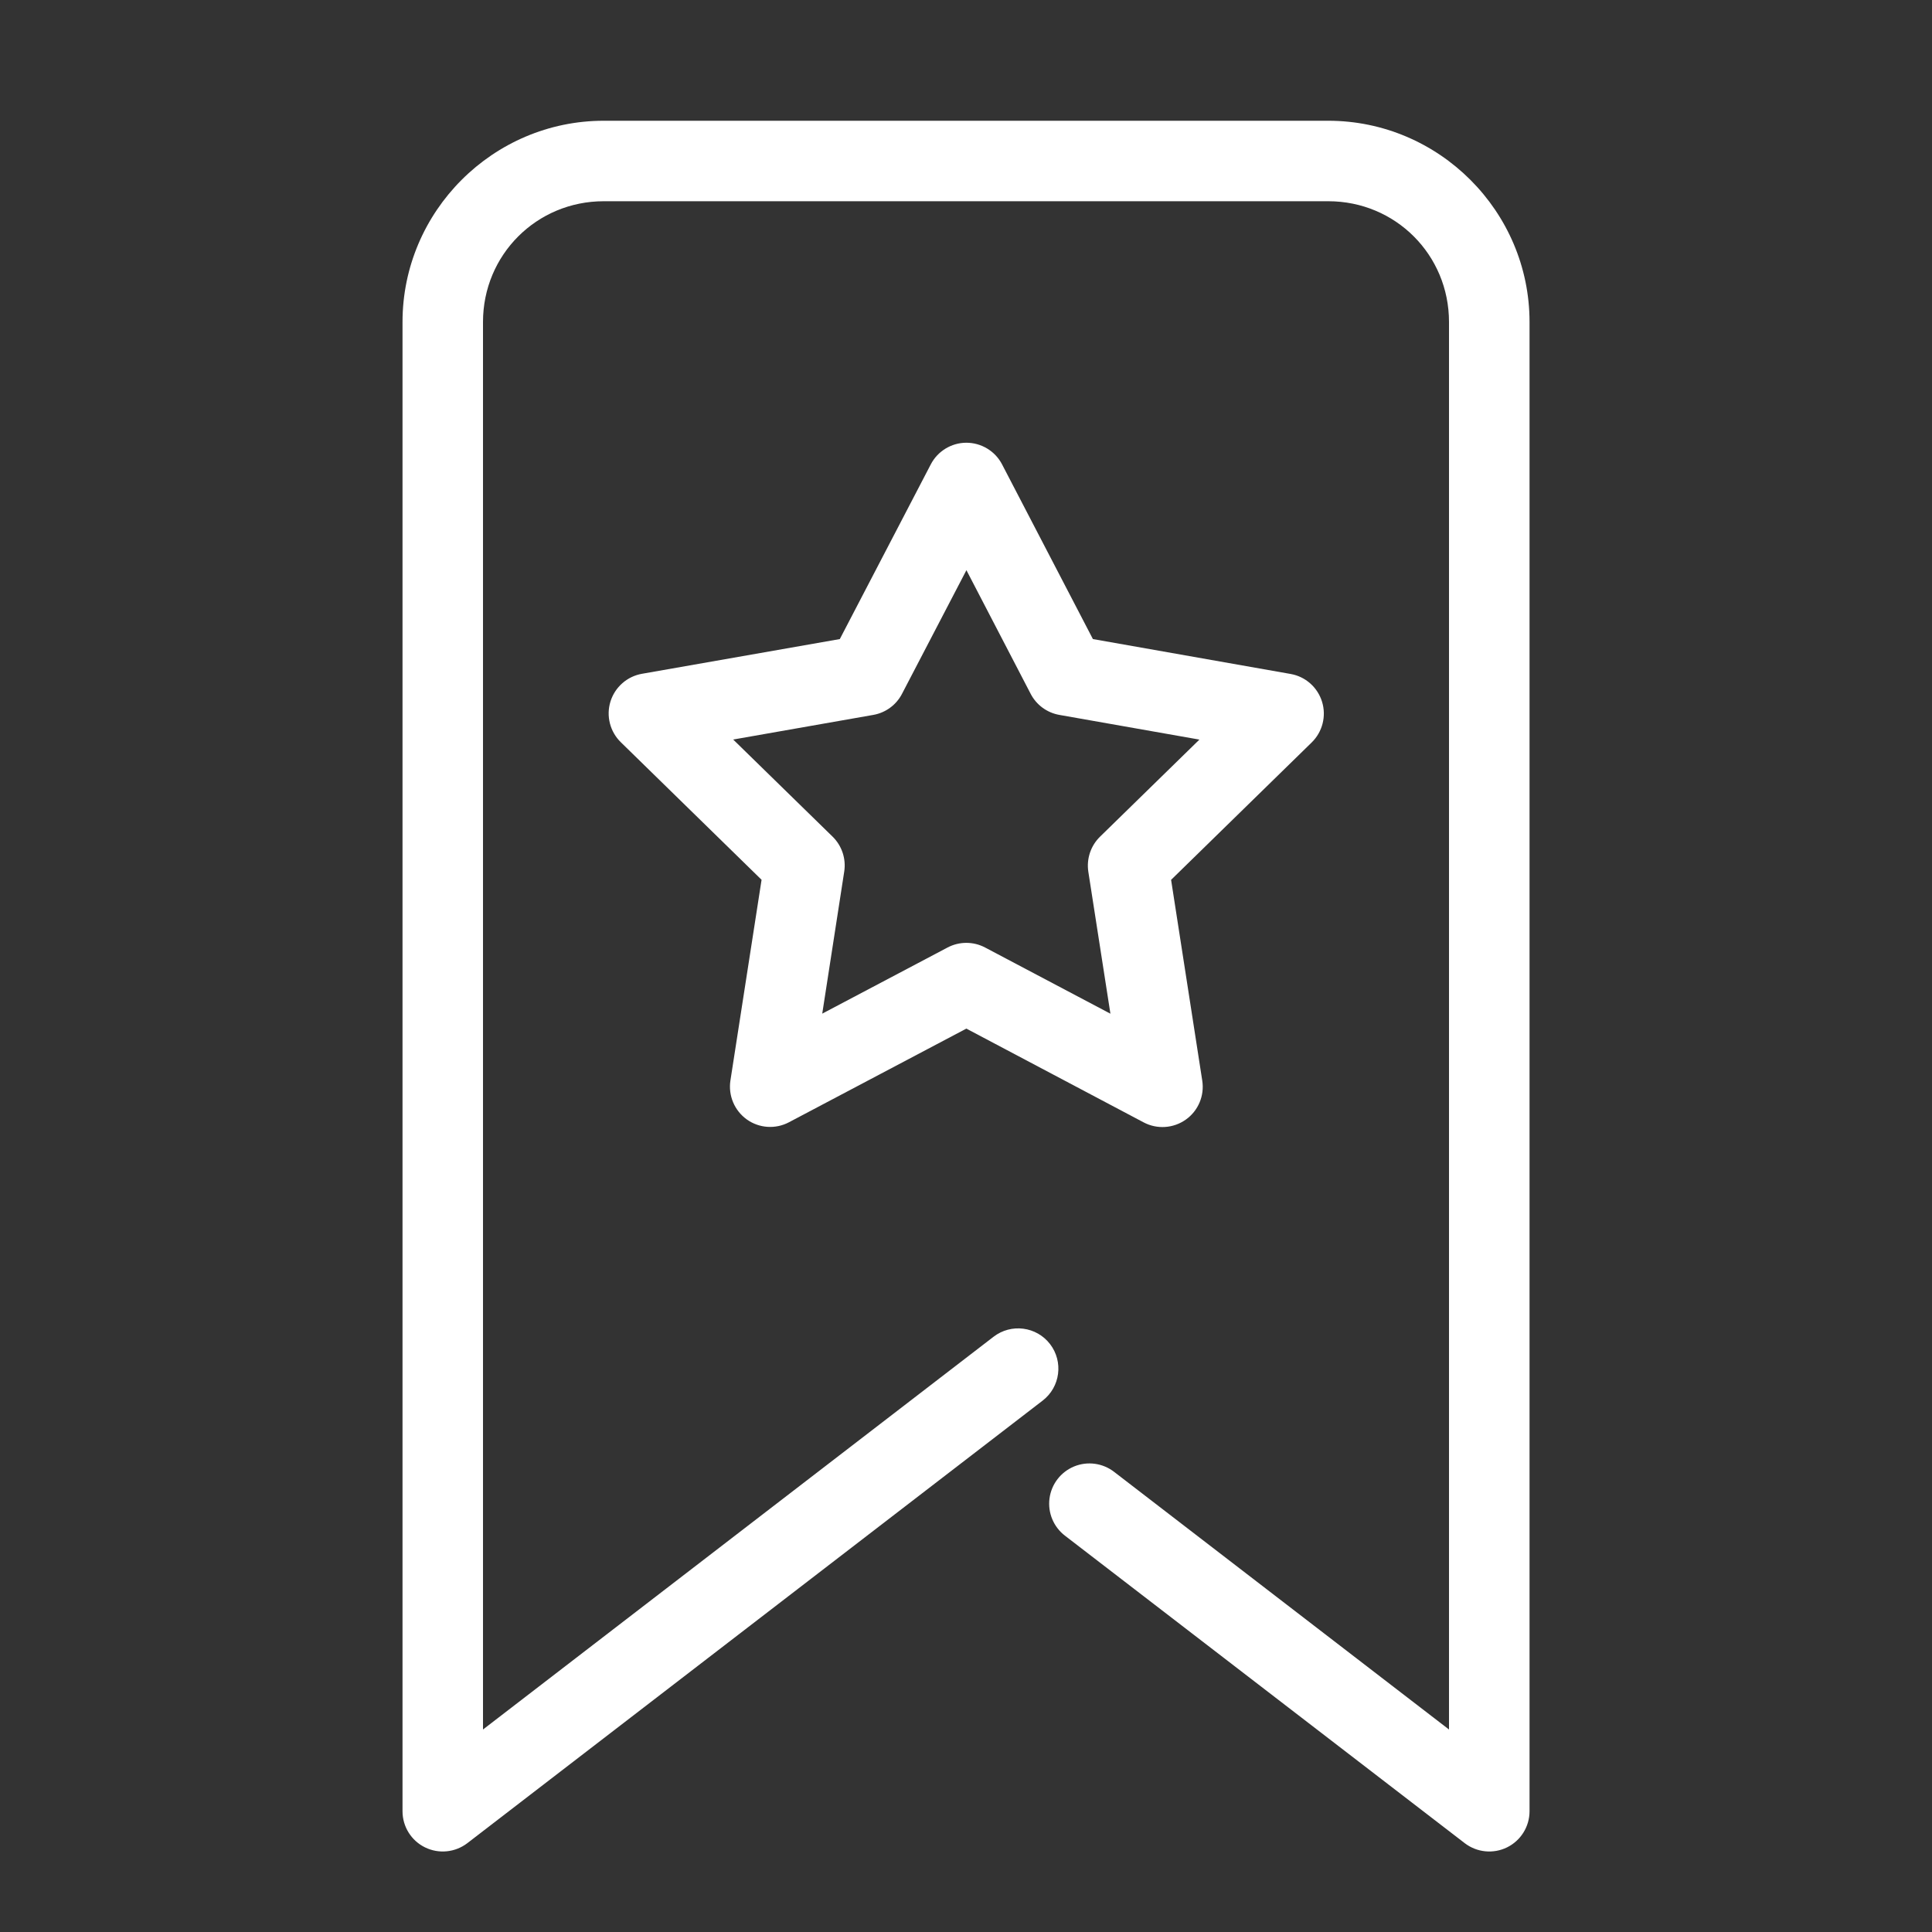 <?xml version="1.0" encoding="utf-8"?>
<svg width="32" height="32" viewBox="0 0 32 32" fill="none" xmlns="http://www.w3.org/2000/svg">
  <rect x="0" y="0" width="32" height="32" fill="#333333" stroke="none"/>
  <g>
    <path d="M3.333 0C1.5 0 0 1.5 0 3.333C0 3.333 0 28 0 28C0 28.254 0.144 28.486 0.372 28.598C0.6 28.71 0.871 28.683 1.073 28.529C1.073 28.529 10.603 21.198 10.603 21.198C10.895 20.973 10.949 20.554 10.725 20.262C10.5 19.97 10.081 19.916 9.789 20.141C9.789 20.141 1.333 26.646 1.333 26.646C1.333 26.646 1.333 3.333 1.333 3.333C1.333 2.221 2.221 1.333 3.333 1.333C3.333 1.333 15.333 1.333 15.333 1.333C16.446 1.333 17.333 2.221 17.333 3.333C17.333 3.333 17.333 26.646 17.333 26.646C17.333 26.646 11.788 22.38 11.788 22.38C11.599 22.233 11.346 22.198 11.124 22.289C10.903 22.38 10.747 22.582 10.716 22.82C10.685 23.057 10.784 23.293 10.975 23.438C10.975 23.438 17.594 28.529 17.594 28.529C17.795 28.683 18.067 28.71 18.295 28.598C18.522 28.486 18.667 28.254 18.667 28C18.667 28 18.667 3.333 18.667 3.333C18.667 1.5 17.166 0 15.333 0C15.333 0 3.333 0 3.333 0C3.333 0 3.333 0 3.333 0ZM9.335 5.333C9.088 5.335 8.862 5.474 8.749 5.693C8.749 5.693 7.243 8.585 7.243 8.585C7.243 8.585 3.966 9.16 3.966 9.16C3.72 9.203 3.518 9.381 3.444 9.62C3.37 9.859 3.437 10.12 3.616 10.294C3.616 10.294 5.947 12.572 5.947 12.572C5.947 12.572 5.431 15.897 5.431 15.897C5.393 16.146 5.498 16.395 5.703 16.542C5.908 16.688 6.178 16.706 6.401 16.588C6.401 16.588 9.339 15.037 9.339 15.037C9.339 15.037 12.275 16.59 12.275 16.59C12.498 16.708 12.768 16.69 12.974 16.544C13.18 16.398 13.285 16.148 13.246 15.898C13.246 15.898 12.73 12.573 12.73 12.573C12.73 12.573 15.06 10.296 15.06 10.296C15.238 10.121 15.304 9.861 15.23 9.622C15.156 9.384 14.956 9.206 14.71 9.163C14.71 9.163 11.435 8.585 11.435 8.585C11.435 8.585 9.931 5.693 9.931 5.693C9.816 5.47 9.585 5.332 9.335 5.333C9.335 5.333 9.335 5.333 9.335 5.333ZM9.34 7.444C9.34 7.444 10.404 9.492 10.404 9.492C10.499 9.676 10.675 9.805 10.879 9.841C10.879 9.841 13.199 10.25 13.199 10.25C13.199 10.25 11.552 11.859 11.552 11.859C11.398 12.01 11.327 12.225 11.359 12.438C11.359 12.438 11.725 14.79 11.725 14.79C11.725 14.79 9.65 13.694 9.65 13.694C9.455 13.591 9.222 13.591 9.027 13.694C9.027 13.694 6.952 14.789 6.952 14.789C6.952 14.789 7.316 12.436 7.316 12.436C7.349 12.224 7.277 12.008 7.124 11.858C7.124 11.858 5.477 10.249 5.477 10.249C5.477 10.249 7.798 9.841 7.798 9.841C8.002 9.805 8.178 9.676 8.273 9.492C8.273 9.492 9.34 7.444 9.34 7.444L9.34 7.444Z" fill="#FFFFFF" transform="translate(6.667 2)" />
  </g>
</svg>